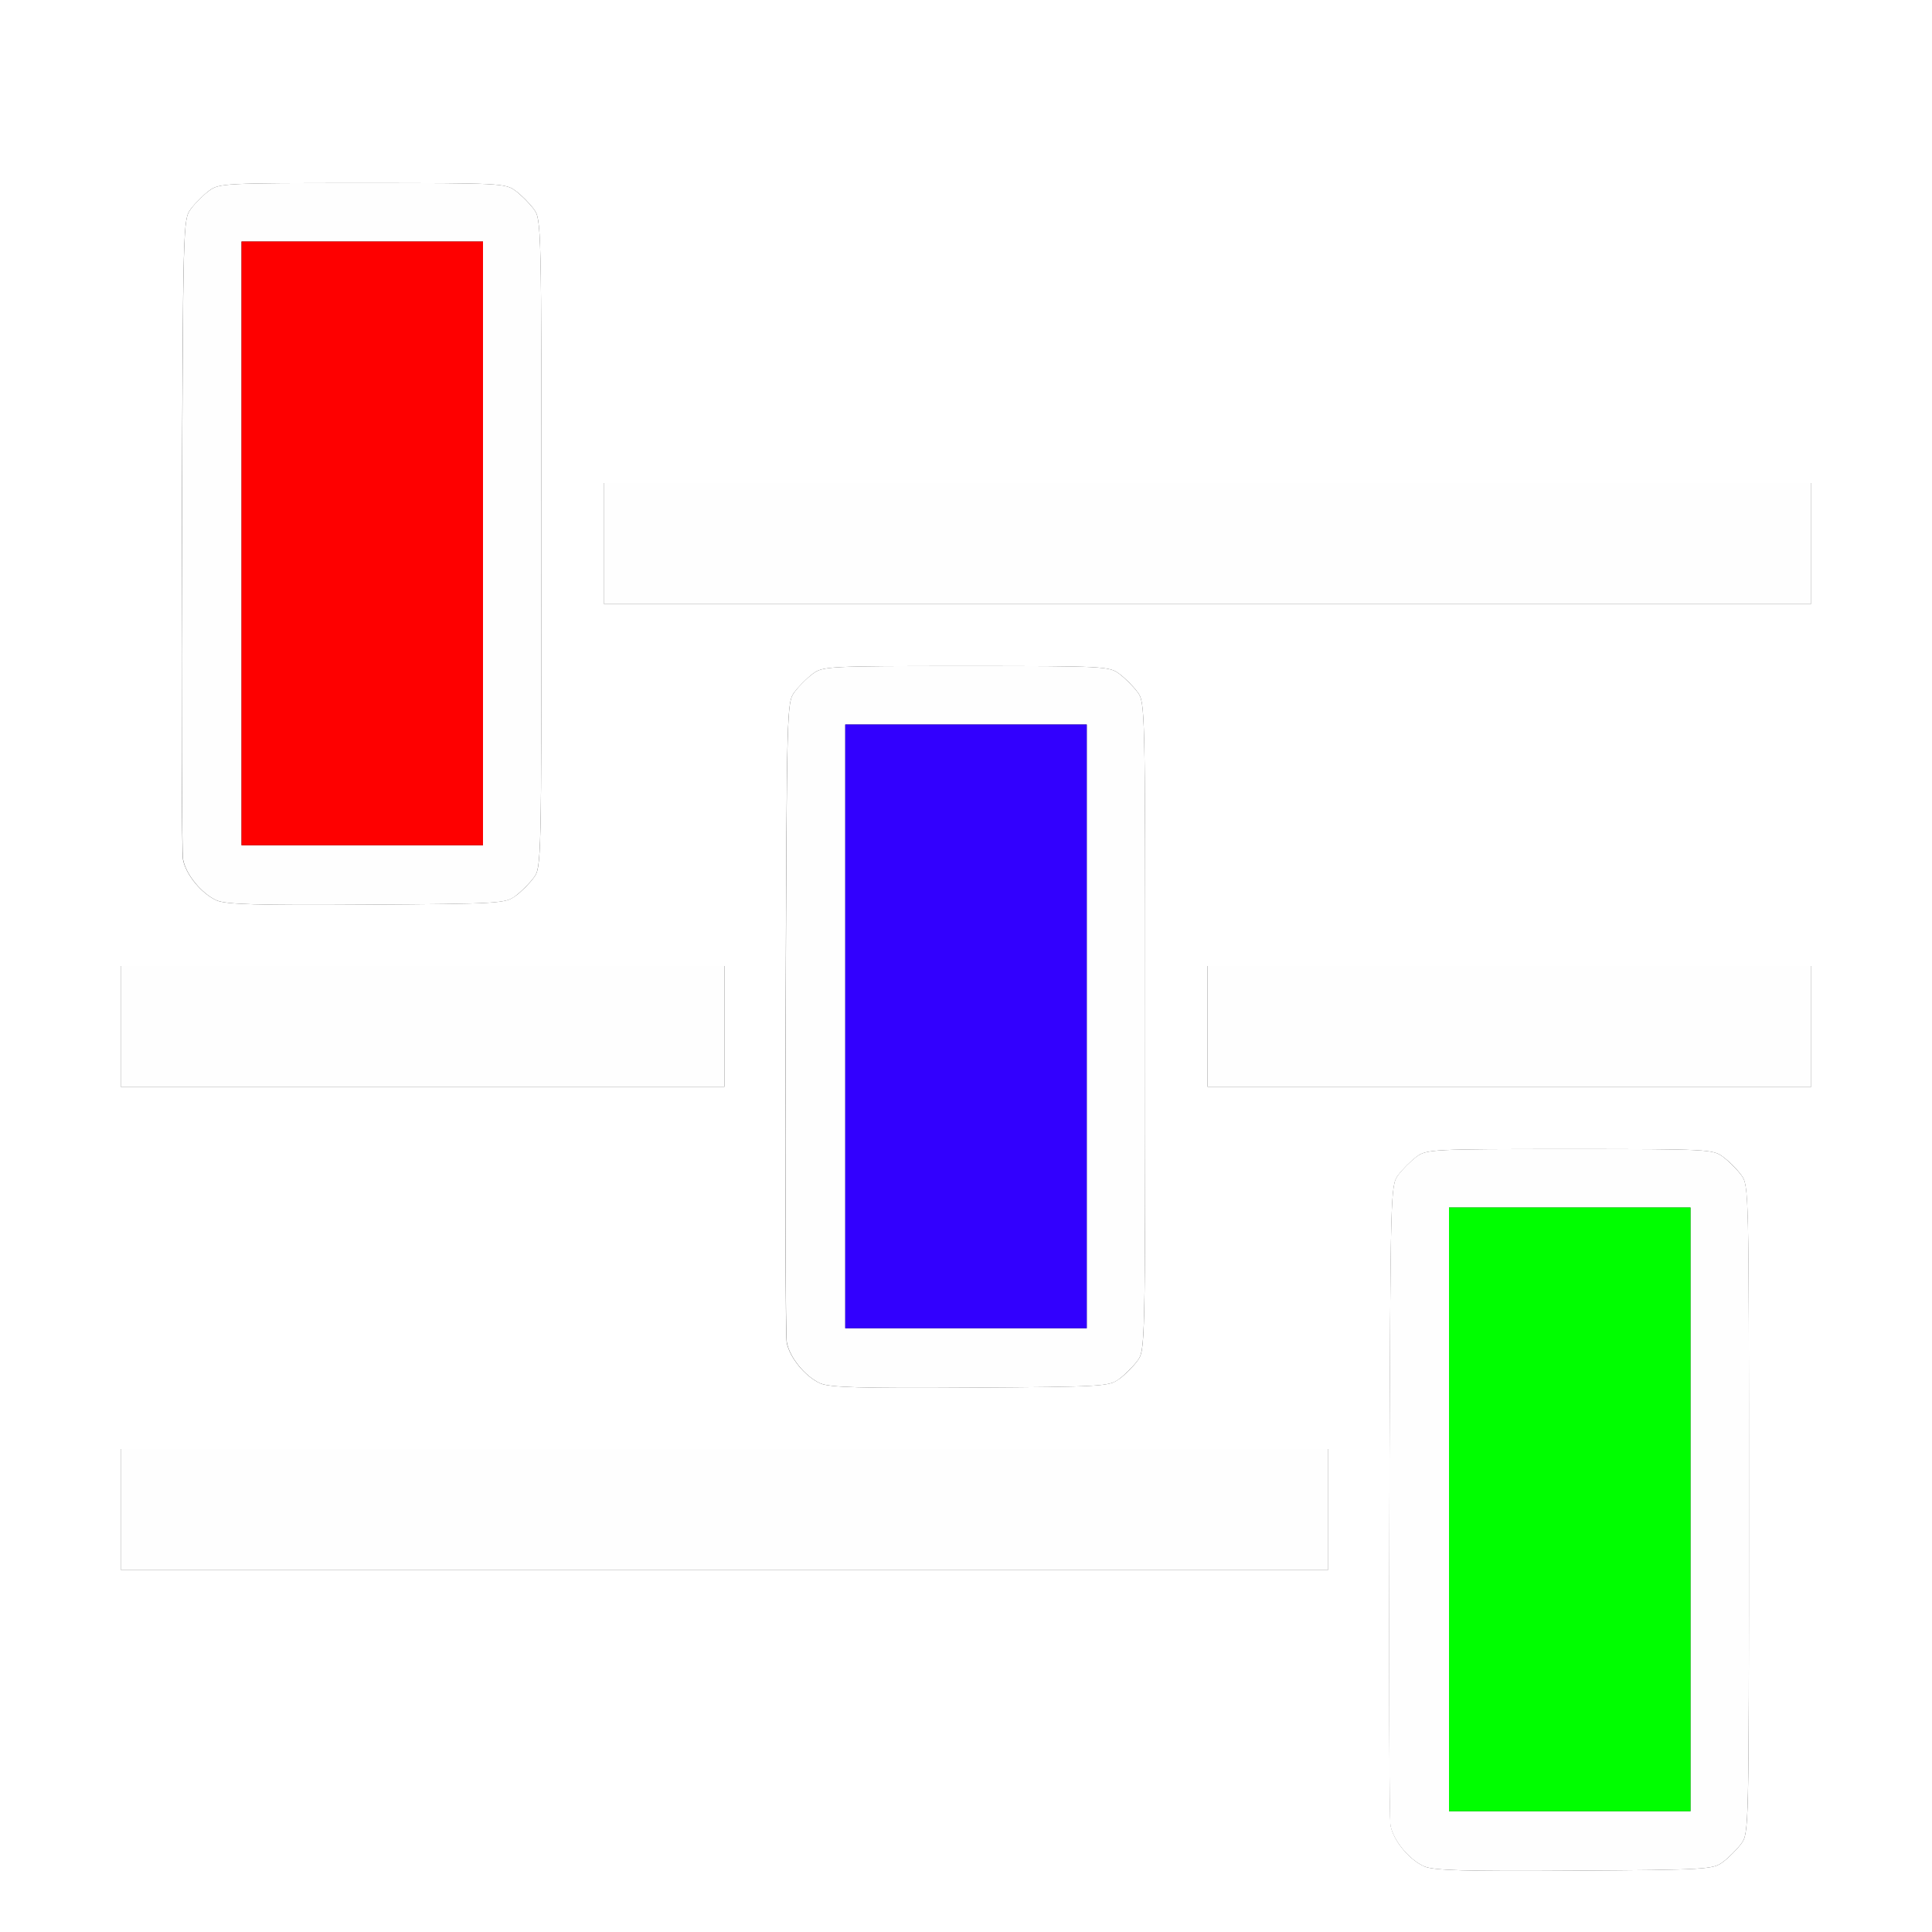 <?xml version="1.0" encoding="UTF-8" standalone="no"?>
<!-- Created with Inkscape (http://www.inkscape.org/) -->

<svg
   xmlns:dc="http://purl.org/dc/elements/1.1/"
   xmlns:cc="http://creativecommons.org/ns#"
   xmlns:rdf="http://www.w3.org/1999/02/22-rdf-syntax-ns#"
   xmlns:svg="http://www.w3.org/2000/svg"
   xmlns="http://www.w3.org/2000/svg"
   xmlns:sodipodi="http://sodipodi.sourceforge.net/DTD/sodipodi-0.dtd"
   xmlns:inkscape="http://www.inkscape.org/namespaces/inkscape"
   version="1.1"
   id="svg2"
   width="16"
   height="16"
   viewBox="0 0 16 16"
   sodipodi:docname="NODE_COLORCORRECTION.svg"
   inkscape:version="0.92.4 (5da689c313, 2019-01-14)">
  <rect x="0" y="0" width="16" height="16" fill="#333333" stroke="none"/>
  <defs
     id="defs6" />
  <sodipodi:namedview
     pagecolor="#ffffff"
     bordercolor="#666666"
     borderopacity="1"
     objecttolerance="10"
     gridtolerance="10"
     guidetolerance="10"
     inkscape:pageopacity="0"
     inkscape:pageshadow="2"
     inkscape:window-width="984"
     inkscape:window-height="645"
     id="namedview4"
     showgrid="false"
     inkscape:zoom="14.75"
     inkscape:cx="8"
     inkscape:cy="8"
     inkscape:window-x="0"
     inkscape:window-y="0"
     inkscape:window-maximized="0"
     inkscape:current-layer="svg2" />
  <g
     id="NODE_COLORCORRECTION">
    <path
       style="fill:#ffffff;stroke-width:0.031"
       d="M 0,8 V 0 h 8 8 v 8 8 H 8 0 Z m 14.269,7.42 c 0.047,-0.035 0.115,-0.103 0.151,-0.151 0.064,-0.086 0.064,-0.108 0.064,-2.769 0,-2.661 -5.28e-4,-2.684 -0.064,-2.769 C 14.385,9.683 14.317,9.615 14.269,9.58 14.186,9.518 14.146,9.516 13,9.516 c -1.146,0 -1.186,0.002 -1.269,0.064 -0.047,0.035 -0.115,0.103 -0.151,0.151 -0.064,0.085 -0.065,0.116 -0.073,2.686 -0.005,1.43 -9.15e-4,2.645 0.009,2.7 0.023,0.125 0.154,0.285 0.28,0.34 0.075,0.033 0.336,0.041 1.241,0.035 1.103,-0.007 1.149,-0.01 1.232,-0.072 z M 11,12.5 V 12 H 6 1 v 0.5 0.5 h 5 5 z M 9.269,11.42 C 9.317,11.385 9.385,11.317 9.42,11.269 9.484,11.184 9.484,11.161 9.484,8.5 9.484,5.839 9.484,5.816 9.42,5.731 9.385,5.683 9.317,5.615 9.269,5.58 9.186,5.518 9.146,5.516 8,5.516 c -1.146,0 -1.186,0.002 -1.269,0.064 -0.047,0.035 -0.115,0.103 -0.151,0.151 -0.064,0.085 -0.065,0.116 -0.074,2.686 -0.005,1.43 -9.156e-4,2.645 0.009,2.7 0.023,0.125 0.154,0.285 0.28,0.34 0.075,0.033 0.336,0.041 1.241,0.035 1.103,-0.007 1.149,-0.01 1.232,-0.072 z M 6,8.5 V 8 H 3.5 1 V 8.5 9 H 3.5 6 Z m 9,0 V 8 H 12.5 10 V 8.5 9 H 12.5 15 Z M 4.269,7.42 C 4.317,7.385 4.385,7.317 4.42,7.269 4.484,7.184 4.484,7.161 4.484,4.5 4.484,1.839 4.484,1.816 4.42,1.731 4.385,1.683 4.317,1.615 4.269,1.58 4.186,1.518 4.146,1.516 3,1.516 c -1.146,0 -1.186,0.002 -1.269,0.064 -0.047,0.035 -0.115,0.103 -0.151,0.151 -0.064,0.085 -0.065,0.116 -0.074,2.686 -0.005,1.43 -9.15e-4,2.645 0.009,2.7 0.023,0.125 0.154,0.285 0.28,0.34 0.075,0.033 0.336,0.041 1.241,0.035 1.103,-0.007 1.149,-0.01 1.232,-0.072 z M 15,4.5 V 4 H 10 5 V 4.5 5 h 5 5 z"
       id="path827"
       inkscape:connector-curvature="0" />
    <path
       style="fill:#fefefe;stroke-width:0.031"
       d="m 11.795,15.457 c -0.126,-0.056 -0.257,-0.215 -0.28,-0.34 -0.01,-0.055 -0.014,-1.27 -0.009,-2.7 0.009,-2.569 0.01,-2.6 0.073,-2.686 0.035,-0.047 0.103,-0.115 0.151,-0.151 C 11.814,9.518 11.854,9.516 13,9.516 c 1.146,0 1.186,0.002 1.269,0.064 0.047,0.035 0.115,0.103 0.151,0.151 0.064,0.086 0.064,0.108 0.064,2.769 0,2.661 -5.28e-4,2.684 -0.064,2.769 -0.035,0.047 -0.103,0.115 -0.151,0.151 -0.083,0.062 -0.129,0.065 -1.232,0.072 -0.905,0.006 -1.166,-0.002 -1.241,-0.035 z M 14,12.5 V 10 h -1 -1 v 2.5 2.5 h 1 1 z m -13,0 V 12 h 5 5 V 12.5 13 H 6 1 Z M 6.795,11.457 C 6.669,11.401 6.538,11.241 6.516,11.116 6.506,11.061 6.502,9.846 6.507,8.416 6.516,5.847 6.516,5.816 6.58,5.731 6.615,5.683 6.683,5.615 6.731,5.58 6.814,5.518 6.854,5.516 8,5.516 c 1.146,0 1.186,0.002 1.269,0.064 0.047,0.035 0.115,0.103 0.151,0.151 0.064,0.086 0.064,0.108 0.064,2.769 0,2.661 -5.281e-4,2.684 -0.064,2.769 -0.035,0.047 -0.103,0.115 -0.151,0.151 -0.083,0.062 -0.129,0.065 -1.232,0.072 -0.905,0.006 -1.166,-0.002 -1.241,-0.035 z M 9,8.5 V 6 H 8 7 V 8.5 11 h 1 1 z m -8,0 V 8 H 3.5 6 V 8.5 9 H 3.5 1 Z m 9,0 V 8 H 12.5 15 V 8.5 9 H 12.5 10 Z M 1.795,7.457 C 1.669,7.401 1.538,7.241 1.516,7.116 1.506,7.061 1.502,5.846 1.507,4.416 1.516,1.847 1.516,1.816 1.58,1.731 1.615,1.683 1.683,1.615 1.731,1.58 1.814,1.518 1.854,1.516 3,1.516 c 1.146,0 1.186,0.002 1.269,0.064 0.047,0.035 0.115,0.103 0.151,0.151 0.064,0.086 0.064,0.108 0.064,2.769 0,2.661 -5.281e-4,2.684 -0.064,2.769 -0.035,0.047 -0.103,0.115 -0.151,0.151 -0.083,0.062 -0.129,0.065 -1.232,0.072 -0.905,0.006 -1.166,-0.002 -1.241,-0.035 z M 4,4.5 V 2 H 3 2 V 4.5 7 h 1 1 z m 1,0 V 4 h 5 5 V 4.5 5 H 10 5 Z"
       id="path825"
       inkscape:connector-curvature="0" />
    <path
       style="fill:#3200fe;stroke-width:0.031"
       d="M 7,8.5 V 6 H 8 9 V 8.5 11 H 8 7 Z"
       id="path823"
       inkscape:connector-curvature="0" />
    <path
       style="fill:#fe0000;stroke-width:0.031"
       d="M 2,4.5 V 2 H 3 4 V 4.5 7 H 3 2 Z"
       id="path821"
       inkscape:connector-curvature="0" />
    <path
       style="fill:#00fe00;stroke-width:0.031"
       d="M 12,12.5 V 10 h 1 1 v 2.5 2.5 h -1 -1 z"
       id="path819"
       inkscape:connector-curvature="0" />
  </g>
</svg>
